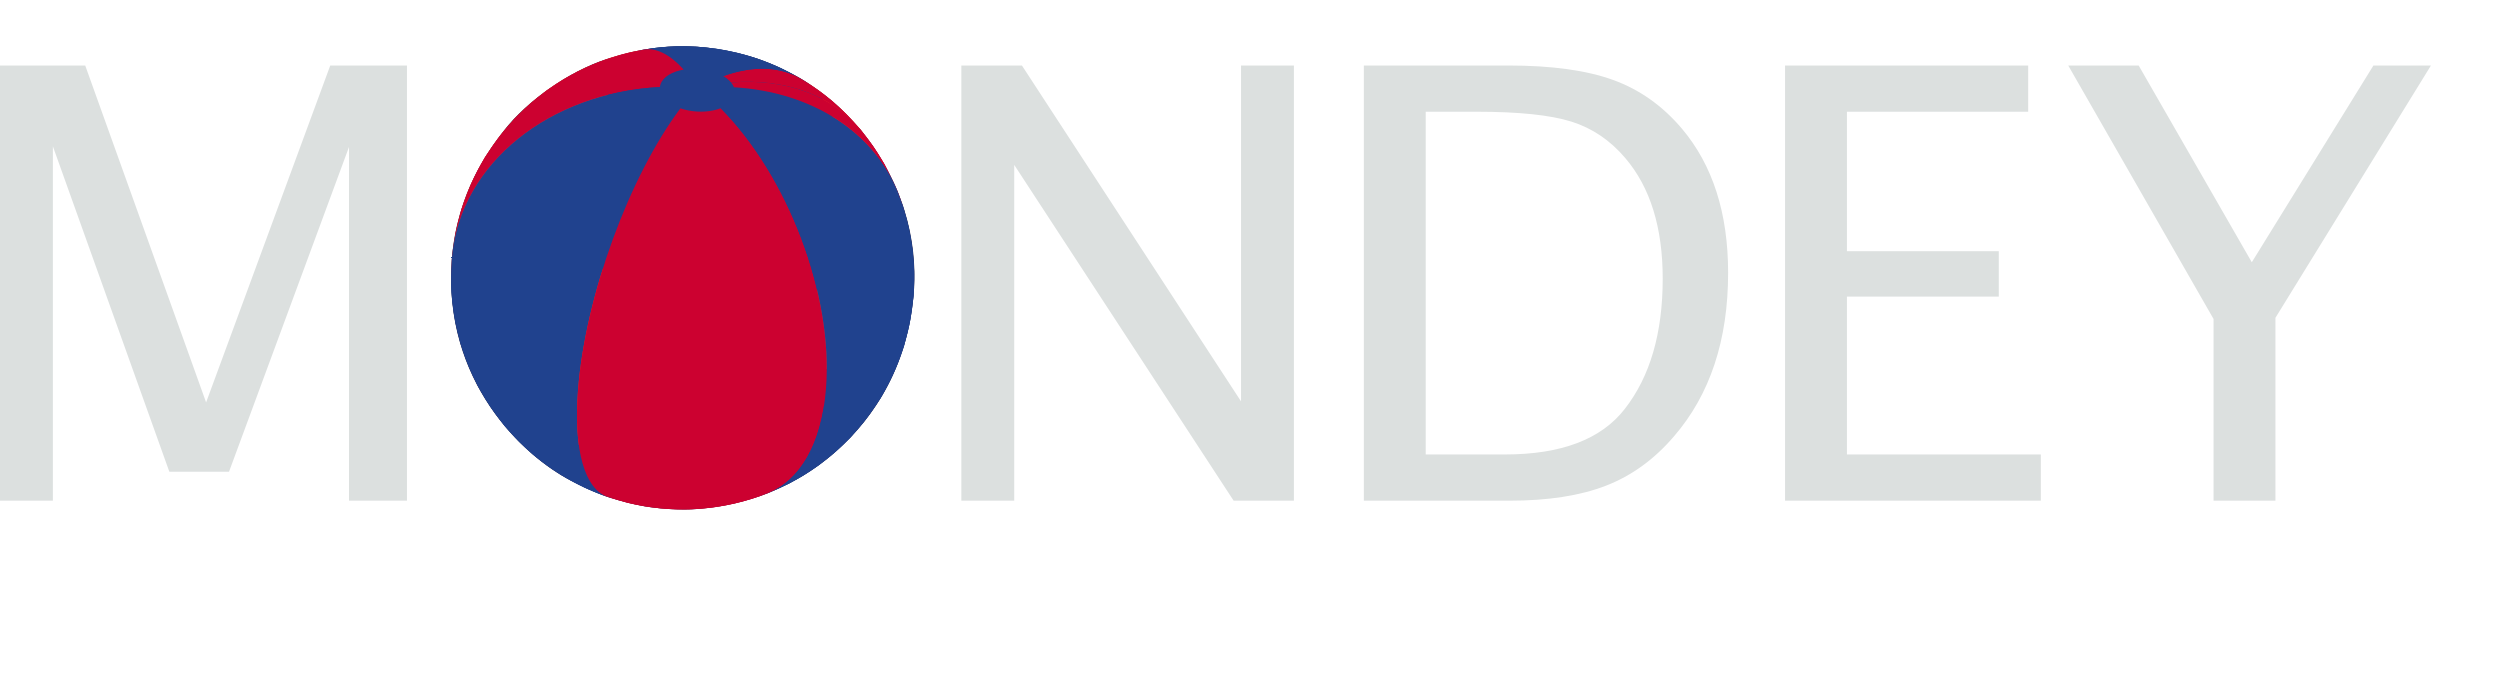 <?xml version="1.0" encoding="UTF-8" standalone="no"?>
<svg
   xmlns="http://www.w3.org/2000/svg"
   viewBox="0 0 500 138.45"
   height="138.45"
   width="500"
   xml:space="preserve"
   version="1.1">
   <g transform="matrix(1.333,0,0,-1.333,0,138.45)">
      <g transform="scale(0.07)">
         <!-- MONDEY large text -->
         <path style="fill:#dce0df;fill-opacity:1;fill-rule:nonzero;stroke:none"
               d="M 0,410.59 v 932.77 H 182.645 L 441.762,621.254 707.867,1343.36 H 872.32 V 410.59 H 748.063 v 758.16 L 490.898,472.719 H 362.945 L 113.34,1170.11 V 410.59 H 0" />

         <path style="fill:#dce0df;fill-opacity:1;fill-rule:nonzero;stroke:none"
               d="m 2060.55,410.59 v 932.77 h 129.84 l 469.62,-719.899 v 719.899 h 113.35 V 410.59 h -129.2 l -470.27,719.74 V 410.59 h -113.34" />

         <path style="fill:#dce0df;fill-opacity:1;fill-rule:nonzero;stroke:none"
               d="m 3055.89,509.66 h 169.53 c 120.99,0 206.69,32.551 257.13,97.656 54.18,69.297 81.29,162.336 81.29,279.102 0,109.629 -26.69,195.742 -80.04,258.322 -32.34,38.22 -71,64.37 -115.96,78.44 -44.95,14.06 -112.6,21.11 -202.92,21.11 h -109.03 z m -132.64,-99.07 v 932.77 h 310.05 c 92.43,0 167.1,-10.29 224.03,-30.88 56.92,-20.6 106.18,-55.46 147.78,-104.62 65.96,-78.16 98.94,-181.1 98.94,-308.825 0,-144.109 -38.66,-260.937 -115.96,-350.418 -42.01,-49.179 -90.64,-84.465 -145.88,-105.879 -55.25,-21.437 -124.26,-32.148 -207.03,-32.148 h -311.93" />

         <path style="fill:#dce0df;fill-opacity:1;fill-rule:nonzero;stroke:none"
               d="m 3826.06,410.59 v 932.77 h 521.14 v -99.07 H 3958.72 V 945.402 h 325.47 v -97.39 H 3958.72 V 509.66 h 415.58 v -99.07 h -548.24" />

         <path style="fill:#dce0df;fill-opacity:1;fill-rule:nonzero;stroke:none"
               d="M 4744.51,410.59 V 800.082 L 4433.02,1343.36 H 4584 l 242.5,-421.715 260.69,421.715 h 123.28 L 4877.16,802.609 V 410.59 h -132.65" />

         <!-- Circular logo with multiple colored segments -->
         <g>
            <path style="fill:#1a1941;fill-opacity:1;fill-rule:nonzero;stroke:none"
                  d="m 968.344,926.813 c -19.285,-259.661 151.736,-419.84 255.816,-473.567 48.19,-24.859 80.26,-38.281 142.97,-51.969 37.84,-8.254 94.69,-11.738 132.24,-8.109 40.68,3.945 164.52,15.937 281.98,114.023 71.93,60.059 160.99,168.262 176.75,342.43 7.99,88.34 -5.2,221.849 -113.52,356.249 45.57,-54.63 69.02,-128.62 62.2,-215.823 -17.69,-225.137 -230.6,-453.219 -475.56,-509.469 244.96,56.25 457.87,284.332 475.56,509.469 6.82,87.203 -16.63,161.193 -62.2,215.823 -28.64,31.99 -55.69,62.19 -110.56,98.3 -59.86,39.36 -118.87,56.87 -130.09,59.97 -132.15,36.61 -224.3,18.12 -304.19,-7.32 -78.12,-24.88 -170.47,-89.19 -219.58,-152.9 C 1049.95,1164.7 979.211,1072.9 968.344,926.813" />

            <path style="fill:#ee2523;fill-opacity:1;fill-rule:nonzero;stroke:none"
                  d="m 1431.22,480.578 c 244.96,56.25 457.87,284.332 475.56,509.469 6.82,87.203 -16.63,161.193 -62.2,215.823 -29.28,32.71 -33.05,36.91 -60.97,61.4 -31.35,24.85 -33.9,26.88 -57.12,41.69 l -9.53,5.82 c 62.36,-37.27 96.72,-121.1 87.36,-240.24 -17.67,-225.106 -184.72,-491.063 -373.1,-593.962" />

            <path style="fill:#20428E;fill-opacity:1;fill-rule:nonzero;stroke:none"
                  d="m 1431.22,480.578 c 188.38,102.899 355.43,368.856 373.1,593.962 9.36,119.14 -25,202.97 -87.36,240.24 -12.66,7.06 -29.67,16.2 -42.66,22.63 -31.09,13.64 -31.09,13.64 -48.05,19.57 -29.82,9.57 -29.82,9.57 -45.21,13.34 -28.77,6.36 -28.77,6.36 -43.61,8.63 -28.44,3.68 -28.44,3.68 -43.25,4.62 -29.17,1.2 -29.17,1.2 -44.2,0.81 -29.79,-1.5 -30.94,-1.56 -46.68,-3.48 l -23.81,-3.51 c -49.57,-8.79 -87.08,-84.38 -97.5,-217.21 -17.68,-225.121 49.15,-529.387 149.23,-679.602" />

            <path style="fill:#ee2523;fill-opacity:1;fill-rule:nonzero;stroke:none"
                  d="m 1431.22,480.578 c -100.08,150.215 -166.91,454.481 -149.23,679.602 10.42,132.83 47.93,208.42 97.5,217.21 -8.17,-1.61 -19.07,-3.61 -27.2,-5.45 -33.95,-8.77 -35.99,-9.3 -55.6,-16.19 -34.86,-13.57 -37.71,-14.68 -60.02,-25.92 -33.92,-18.79 -39.15,-21.67 -64.84,-39.8 -32.31,-25.15 -39.04,-30.39 -67.77,-59.21 -29.03,-32.69 -36.93,-42.02 -64.71,-84.26 -19.23,-34.39 -34.41,-61.56 -50.311,-111.46 -12.086,-45.42 -14.613,-54.877 -19.976,-100.069 -0.168,-1.859 -0.333,-3.722 -0.485,-5.59 -17.676,-225.117 189.472,-426.07 462.642,-448.863" />

            <path style="fill:#20428E;fill-opacity:1;fill-rule:nonzero;stroke:none"
                  d="m 1431.22,480.578 c -273.17,22.793 -480.318,223.746 -462.642,448.863 0.152,1.868 0.317,3.731 0.485,5.59 l -0.719,-8.218 c -2,-52.465 -2.09,-54.524 0.656,-85.711 6.422,-47.907 7.41,-55.262 18.488,-95.079 15.032,-44.019 17.742,-51.933 37.212,-90.523 22,-37.859 27.24,-46.855 57.19,-84.984 28.63,-31.993 33.04,-36.895 60.96,-61.391 31.35,-24.855 33.92,-26.883 57.12,-41.68 31.51,-18.488 32.74,-19.215 52.2,-28.465 31.09,-13.628 31.09,-13.628 48.07,-19.574 l 2.42,-0.804 c 33.51,-11.497 77.87,7.839 128.56,61.976" />

            <path style="fill:#cc0130;fill-opacity:1;fill-rule:nonzero;stroke:none"
                  d="m 1431.22,480.578 c -50.69,-54.137 -95.05,-73.473 -128.56,-61.976 12.75,-4.028 29.86,-9.063 42.77,-12.52 28.7,-6.348 28.7,-6.348 43.61,-8.629 27.91,-3.617 27.91,-3.617 43.23,-4.617 29.17,-1.191 29.17,-1.191 44.2,-0.797 30.37,1.516 30.94,1.527 46.68,3.461 32.1,4.754 33.35,4.934 50.98,8.98 33.94,8.743 35.97,9.266 55.6,16.172 l 16.95,6.383 c -59.8,-23.972 -135.66,-8.137 -215.46,53.543" />

            <path style="fill:#20428E;fill-opacity:1;fill-rule:nonzero;stroke:none"
                  d="m 1431.22,480.578 c 79.8,-61.68 155.66,-77.515 215.46,-53.543 13.02,5.629 30.33,13.301 43.08,19.551 33.93,18.769 39.15,21.66 64.84,39.793 32.32,25.137 39.05,30.391 67.79,59.211 29.02,32.687 36.93,42.019 64.72,84.265 19.23,34.375 34.4,61.555 50.3,111.485 11.77,44.152 14.94,56.031 20.69,108.281 1.94,50.285 2.18,56.75 -1.92,97.793 -7.59,47.609 -8.75,54.936 -20.83,94.586 l -11.21,30.84 c 17.75,-44.36 25.56,-93.574 21.44,-146.051 C 1927.9,701.672 1697.61,501.906 1431.22,480.578" />

            <path style="fill:#cc0130;fill-opacity:1;fill-rule:nonzero;stroke:none"
                  d="m 1906.78,990.047 c -17.69,-225.137 -230.6,-453.219 -475.56,-509.469 266.39,21.328 496.68,221.094 514.36,446.211 4.12,52.477 -3.69,101.691 -21.44,146.051 -8.02,17.94 -19.19,41.64 -28.38,59.02 -24.2,39.34 -27.32,44.39 -51.18,74.01 45.57,-54.63 69.02,-128.62 62.2,-215.823" />

            <!-- Additional colored segments -->
            <path style="fill:#cc0130;fill-opacity:1;fill-rule:nonzero;stroke:none"
                  d="m 1716.96,1314.78 9.53,-5.82 c 31.4,-20.99 35.41,-23.69 57.12,-41.69 29.81,-27 36.03,-32.6 60.97,-61.4 -60.26,72.24 -159.16,110.65 -277.7,101.13 -4.32,5.16 -9.99,9.78 -16.65,13.72 65.71,23.42 123.08,20.15 166.73,-5.94" />

            <path style="fill:#20428E;fill-opacity:1;fill-rule:nonzero;stroke:none"
                  d="m 1379.49,1377.39 23.81,3.51 c 31.01,3.05 31.01,3.05 46.68,3.48 28.87,0.12 28.87,0.12 44.2,-0.81 23.43,-1.98 23.43,-1.98 43.25,-4.62 28.99,-5.06 28.99,-5.06 43.61,-8.63 29.33,-7.89 29.88,-8.05 45.21,-13.34 30.32,-11.4 31.51,-11.84 48.05,-19.57 12.94,-6.51 30.06,-15.48 42.66,-22.63 -43.65,26.09 -101.02,29.36 -166.73,5.94 -22.2,13.19 -55.27,18.99 -84.87,13.91 -30.5,33.6 -59.85,47.39 -85.87,42.76" />

            <path style="fill:#cc0130;fill-opacity:1;fill-rule:nonzero;stroke:none"
                  d="m 969.063,935.031 c 6.511,48.114 7.695,56.782 19.976,100.069 12.661,35.88 23.581,66.86 50.311,111.46 23.78,35.94 30.19,45.59 64.71,84.26 30.35,29.64 35.82,34.99 67.77,59.21 33.92,22.95 37.48,25.34 64.84,39.8 34.76,16.52 36.84,17.5 60.02,25.92 34.79,11.27 35.45,11.5 55.6,16.19 8.16,1.65 19.01,4.02 27.2,5.45 26.02,4.63 55.37,-9.16 85.87,-42.76 -2.16,-0.36 -4.27,-0.77 -6.36,-1.26 -26.92,-6.18 -43.07,-20.36 -44.57,-36.23 -235.26,-11.95 -426.395,-162.33 -445.367,-362.109" />

            <path style="fill:#20428E;fill-opacity:1;fill-rule:nonzero;stroke:none"
                  d="m 1302.66,418.602 -2.42,0.804 c -30.34,11.41 -31.52,11.832 -48.07,19.574 -30.96,15.598 -33.49,16.883 -52.2,28.465 -31.37,20.981 -35.4,23.68 -57.12,41.68 -29.79,26.996 -36.01,32.609 -60.96,61.391 -25.96,33.539 -32.93,42.558 -57.19,84.984 -19.7,40.641 -23.79,49.094 -37.212,90.523 -11.945,46.497 -13.789,53.637 -18.488,95.079 -2.766,51.097 -2.93,54.156 -0.656,85.711 l 0.719,8.218 c 18.972,199.779 210.107,350.159 445.367,362.109 -0.72,-7.59 1.9,-15.57 8.3,-23.24 8.02,-9.61 20.72,-17.27 35.64,-22.36 -108.98,-145.36 -203.45,-400.185 -219.35,-602.747 -10.44,-132.941 15.31,-213.648 63.64,-230.191" />

            <path style="fill:#cc0130;fill-opacity:1;fill-rule:nonzero;stroke:none"
                  d="m 1646.68,427.035 -16.95,-6.383 c -34.75,-11.269 -35.42,-11.48 -55.6,-16.172 -33.51,-6.812 -33.51,-6.812 -50.98,-8.98 -31.02,-3.051 -31.02,-3.051 -46.68,-3.461 -28.77,-0.137 -28.77,-0.137 -44.2,0.797 -21.49,1.816 -21.49,1.816 -43.23,4.617 -28.27,4.934 -29.38,5.113 -43.61,8.629 -12.91,3.469 -30.04,8.453 -42.77,12.52 -48.33,16.543 -74.08,97.25 -63.64,230.191 15.9,202.562 110.37,457.387 219.35,602.747 21.9,-7.49 48.57,-9.45 72.24,-4.02 5.1,1.17 9.81,2.62 14.12,4.32 143.4,-144.45 241.56,-398.57 225.68,-601.133 -9.37,-119.238 -56.38,-196.664 -123.73,-223.672" />

            <path style="fill:#20428E;fill-opacity:1;fill-rule:nonzero;stroke:none"
                  d="m 1924.14,1072.84 11.21,-30.84 c 12.78,-45.062 15.07,-53.18 20.83,-94.586 3.82,-48.676 4.42,-56.16 1.92,-97.793 -5.58,-47.051 -6.91,-58.223 -20.69,-108.281 -12.66,-35.899 -23.59,-66.863 -50.3,-111.485 -23.8,-35.925 -30.2,-45.605 -64.72,-84.265 -30.36,-29.649 -35.83,-35 -67.79,-59.211 -33.93,-22.938 -37.46,-25.352 -64.84,-39.793 -12.82,-6.102 -29.98,-14.074 -43.08,-19.551 67.35,27.008 114.36,104.434 123.73,223.672 15.88,202.563 -82.28,456.683 -225.68,601.143 24.46,9.68 35.56,27.28 28.45,44.86 167.92,-9.87 300.17,-96.99 350.96,-223.87" />

            <path style="fill:#cc0130;fill-opacity:1;fill-rule:nonzero;stroke:none"
                  d="m 1844.58,1205.87 c 27.52,-35.53 31.76,-41 51.18,-74.01 9.03,-17.47 20.54,-41 28.38,-59.02 -50.79,126.88 -183.04,214 -350.96,223.87 -1.39,3.45 -3.48,6.9 -6.3,10.29 118.54,9.52 217.44,-28.89 277.7,-101.13" />
         </g>
      </g>
   </g>
</svg>
